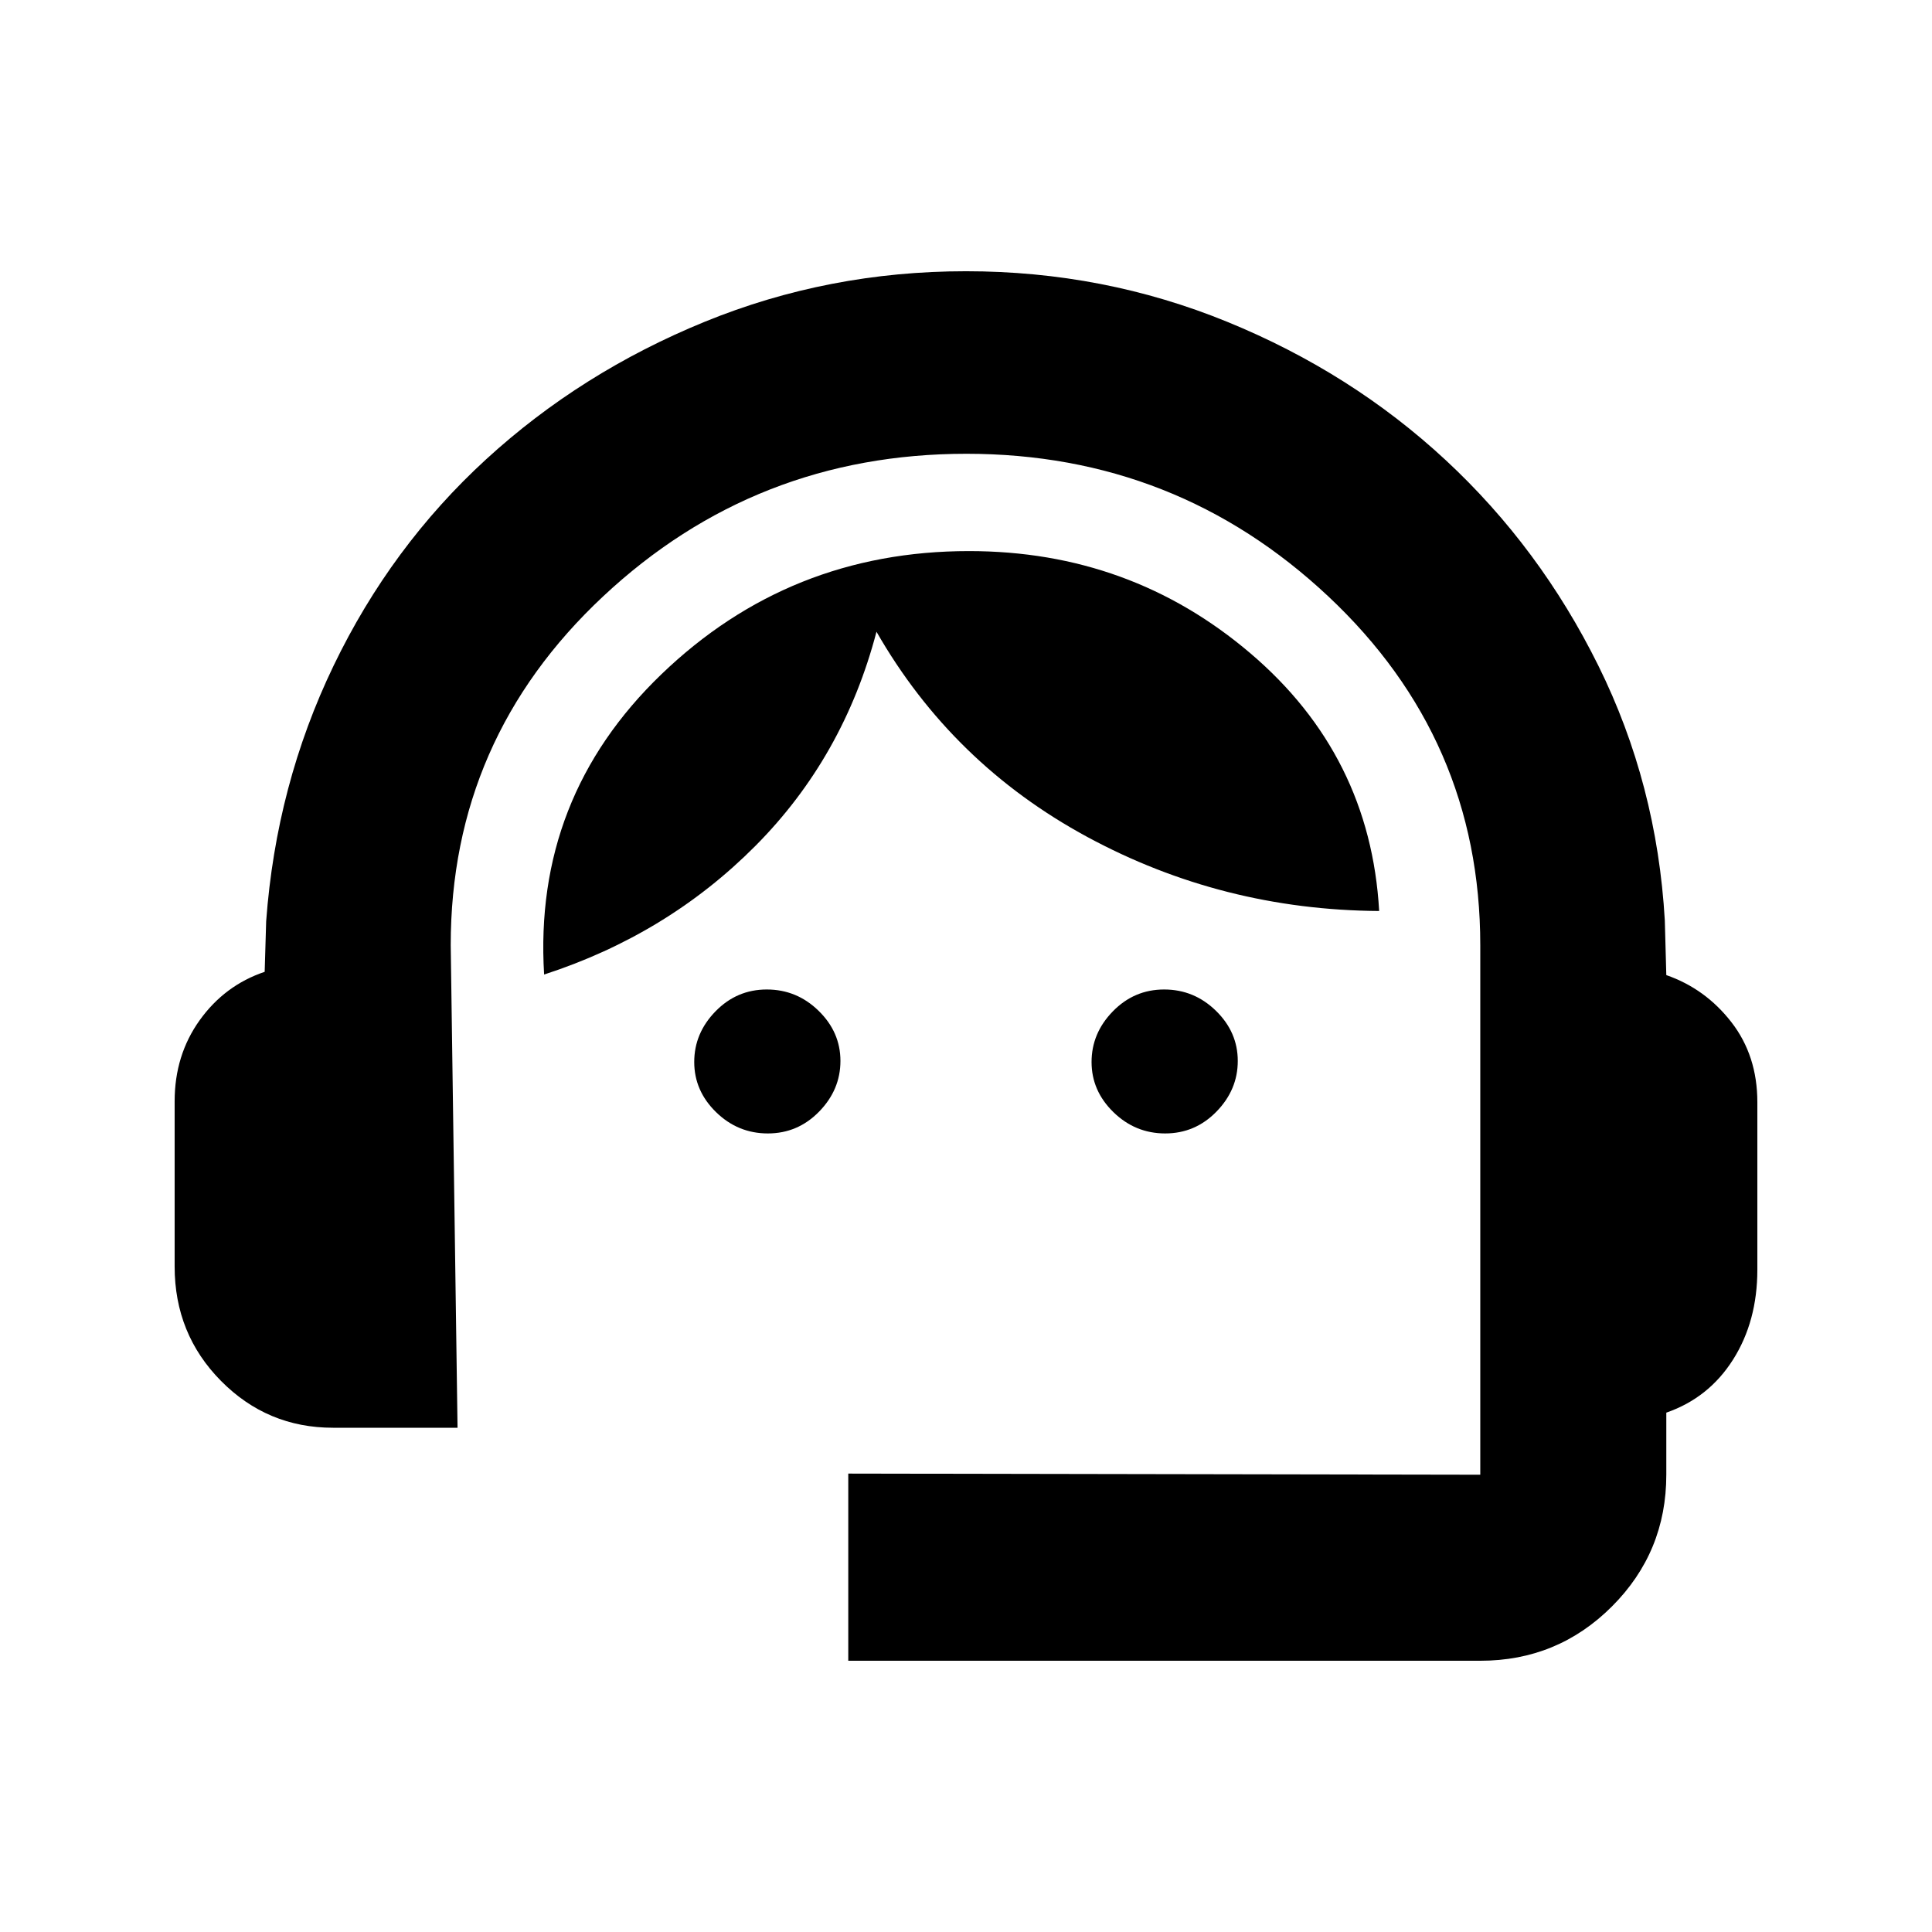 <svg xmlns="http://www.w3.org/2000/svg" height="20" viewBox="0 -960 960 960" width="20"><path d="M421.5-134.78v-93l314.04.56v-263.13q0-102.41-75.49-173.29-75.5-70.88-179.83-70.88-104.83 0-180.55 70.88-75.71 70.88-75.71 173.29l3.39 239.79h-61.89q-32.63 0-55.66-23.29-23.02-23.28-23.02-56.82v-82.11q0-22.91 12.44-40.27 12.43-17.36 32.3-24.06l.74-25.13q4.98-67.78 33.51-127 28.53-59.22 75.74-102.49 47.21-43.27 108.66-68.38 61.46-25.11 129.82-25.11 68.36 0 129.91 25.17 61.55 25.16 108.43 68.66 46.87 43.5 75.93 102.25 29.07 58.75 32.98 126.53l.74 27.13q19.43 6.76 32.34 23.39 12.9 16.63 12.9 39.76v83.2q0 25.63-12.06 44.69-12.05 19.05-33.18 26.38v30.84q0 38.44-27 65.44t-65.44 27H421.5ZM381.54-396.8q-14.89 0-25.74-10.59-10.84-10.59-10.84-24.91 0-14.33 10.58-25.18 10.59-10.85 25.48-10.85t25.74 10.59q10.85 10.59 10.85 24.92 0 14.32-10.59 25.17-10.59 10.85-25.48 10.85Zm197.44 0q-14.89 0-25.74-10.59-10.85-10.59-10.85-24.91 0-14.33 10.59-25.18t25.48-10.85q14.89 0 25.74 10.59 10.84 10.59 10.84 24.92 0 14.32-10.58 25.17-10.59 10.85-25.48 10.85Zm-308.61-78.96q-5.37-87.91 58.24-149.16 63.62-61.25 152.89-61.25 80.13 0 139.76 50.74 59.63 50.73 64.04 128.1-77.91-.5-145.03-36.8T435.52-646.09Q419.2-583.8 375.4-539.73q-43.79 44.08-105.03 63.97Z"/></svg>